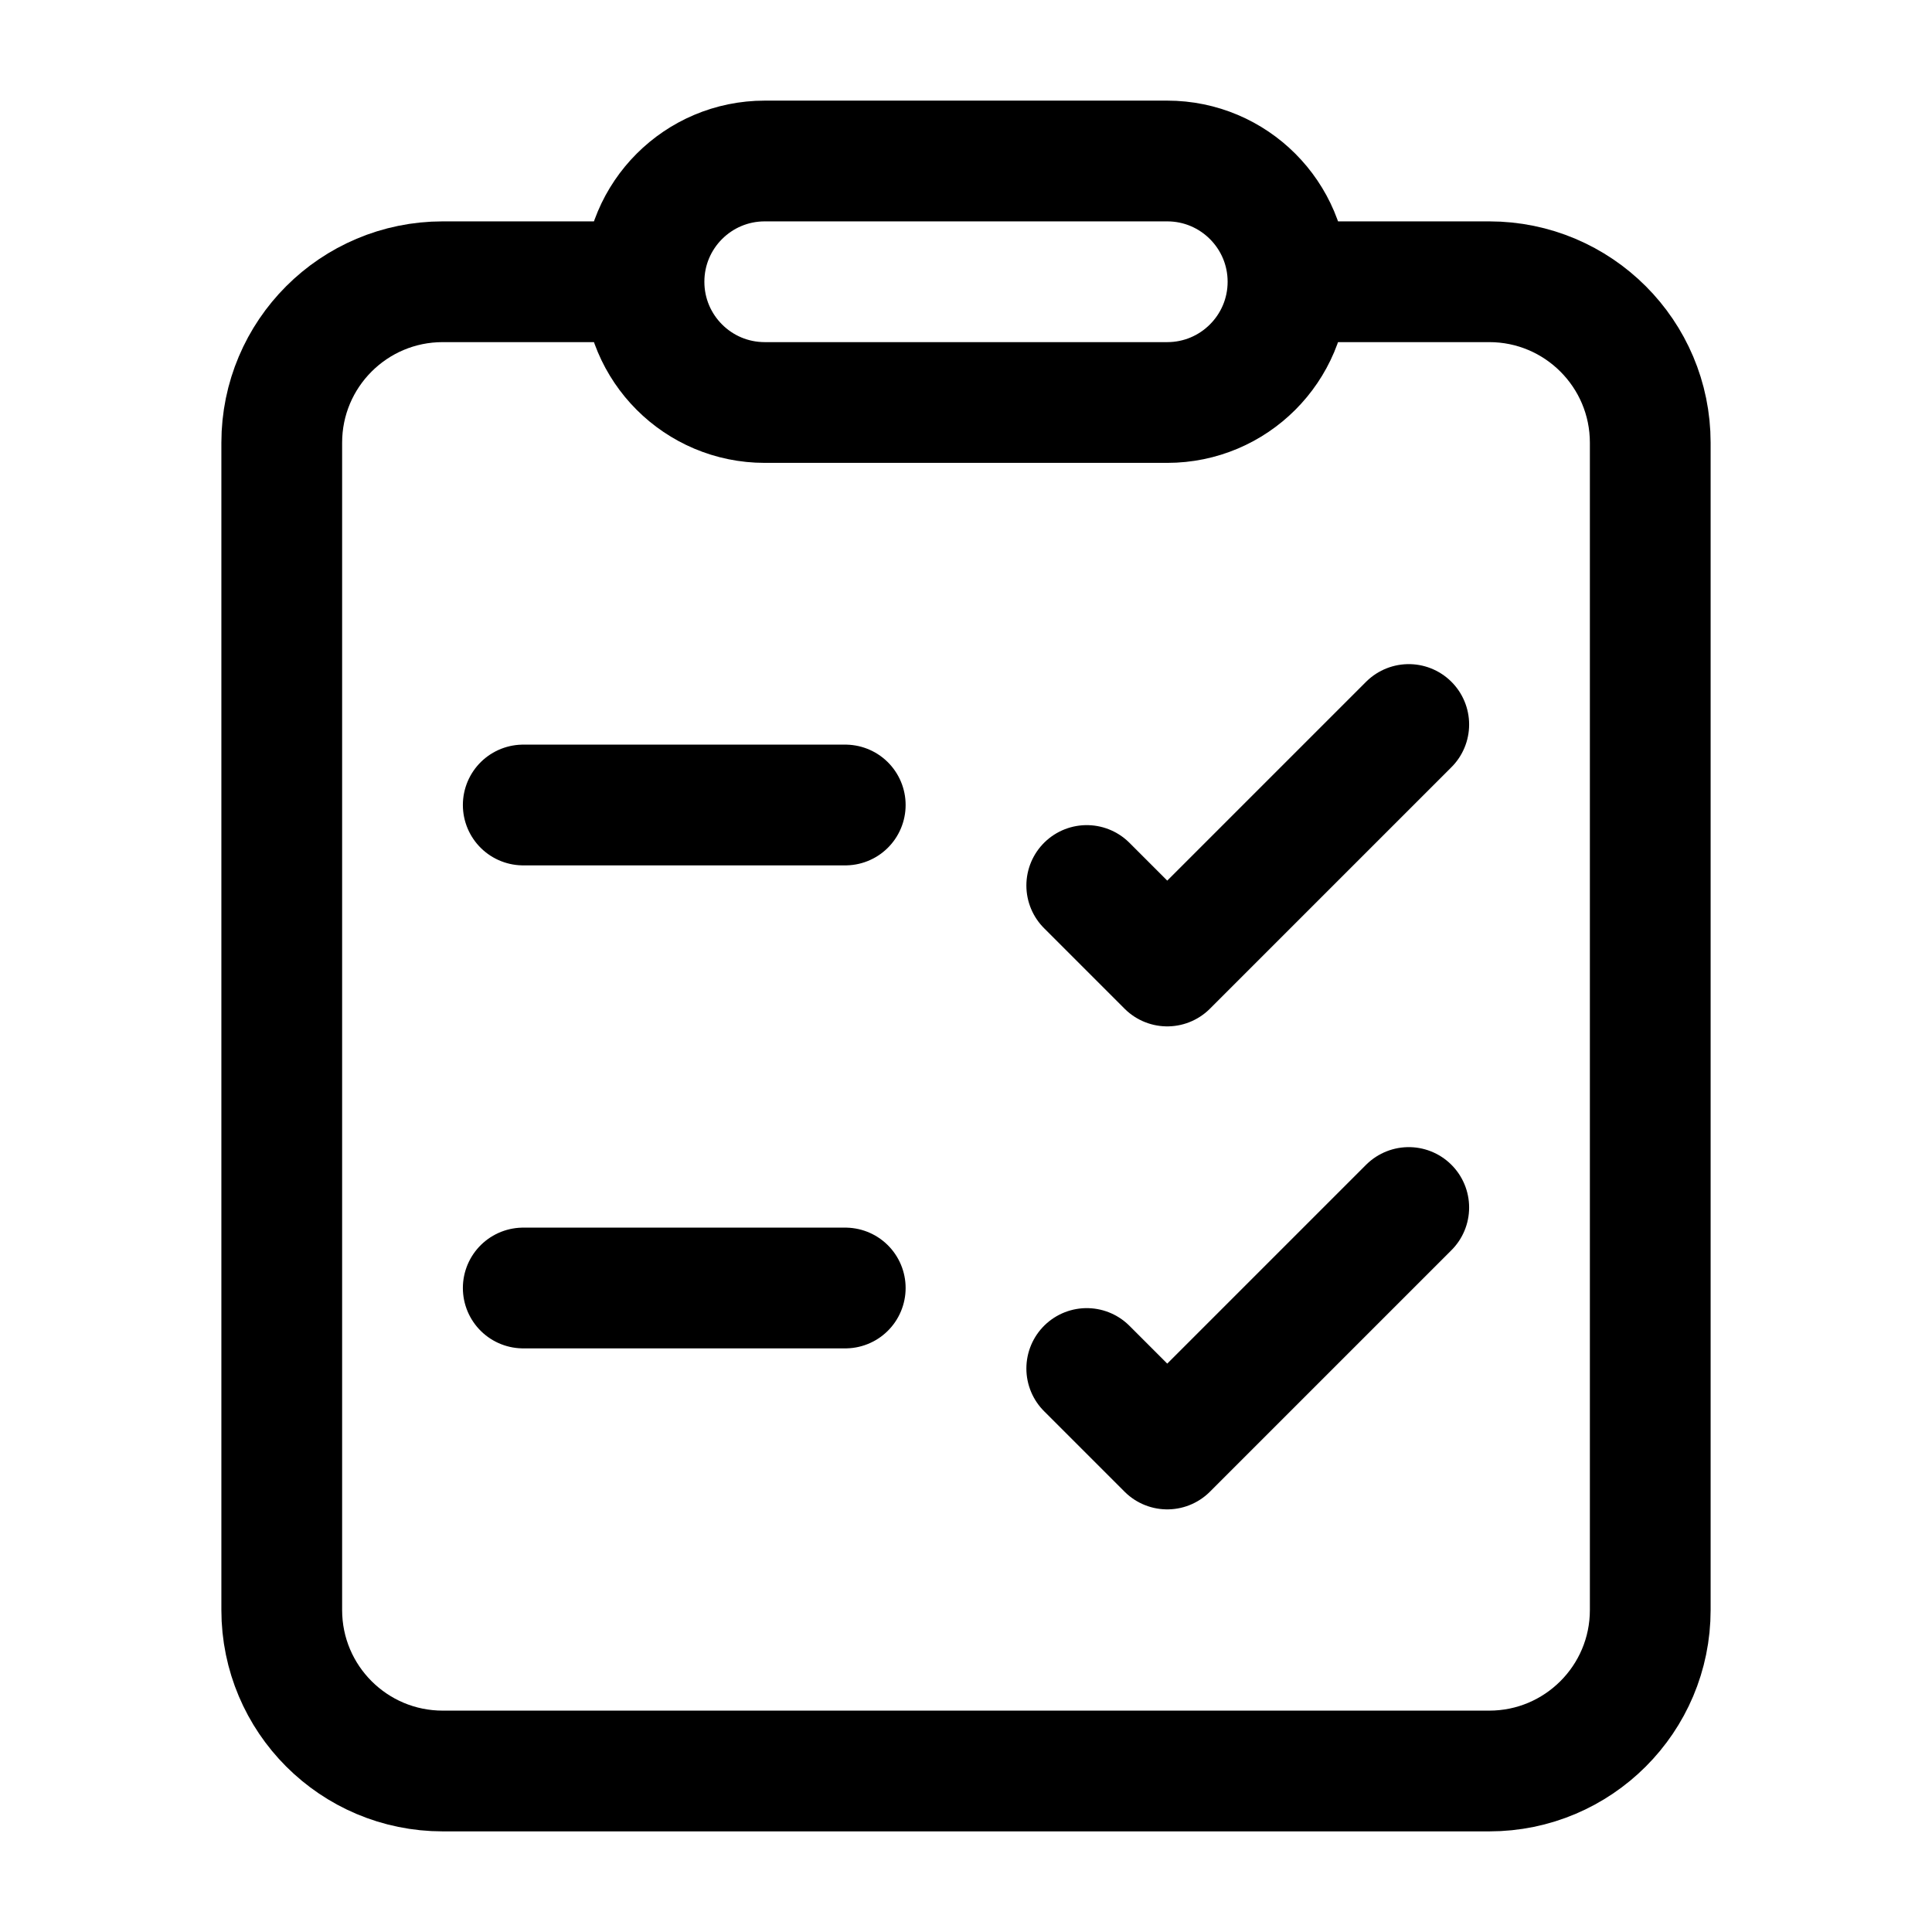 <svg width="24" height="24" viewBox="0 0 24 24" fill="none" xmlns="http://www.w3.org/2000/svg">
    <path d="M6.5 10L10.5 10" stroke="currentColor" stroke-width="1.5" stroke-linecap="round"/>
    <path d="M13.5 11L14.5 12L17.5 9" stroke="currentColor" stroke-width="1.5" stroke-linecap="round" stroke-linejoin="round"/>
    <path d="M6.5 16L10.5 16" stroke="currentColor" stroke-width="1.5" stroke-linecap="round"/>
    <path d="M13.5 17L14.5 18L17.5 15" stroke="currentColor" stroke-width="1.5" stroke-linecap="round" stroke-linejoin="round"/>
    <path d="M16 3.5H18.5C19.604 3.5 20.5 4.395 20.5 5.5V20C20.5 21.105 19.604 22 18.5 22L5.5 22C4.395 22 3.5 21.105 3.5 20V5.5C3.5 4.395 4.395 3.5 5.5 3.5H8" stroke="currentColor" stroke-width="1.5" stroke-linejoin="round"/>
    <path d="M14.5 2H9.5C8.671 2 8 2.672 8 3.5C8 4.328 8.671 5 9.5 5H14.5C15.328 5 16 4.328 16 3.5C16 2.672 15.328 2 14.5 2Z" stroke="currentColor" stroke-width="1.5" stroke-linejoin="round"/>
</svg>
